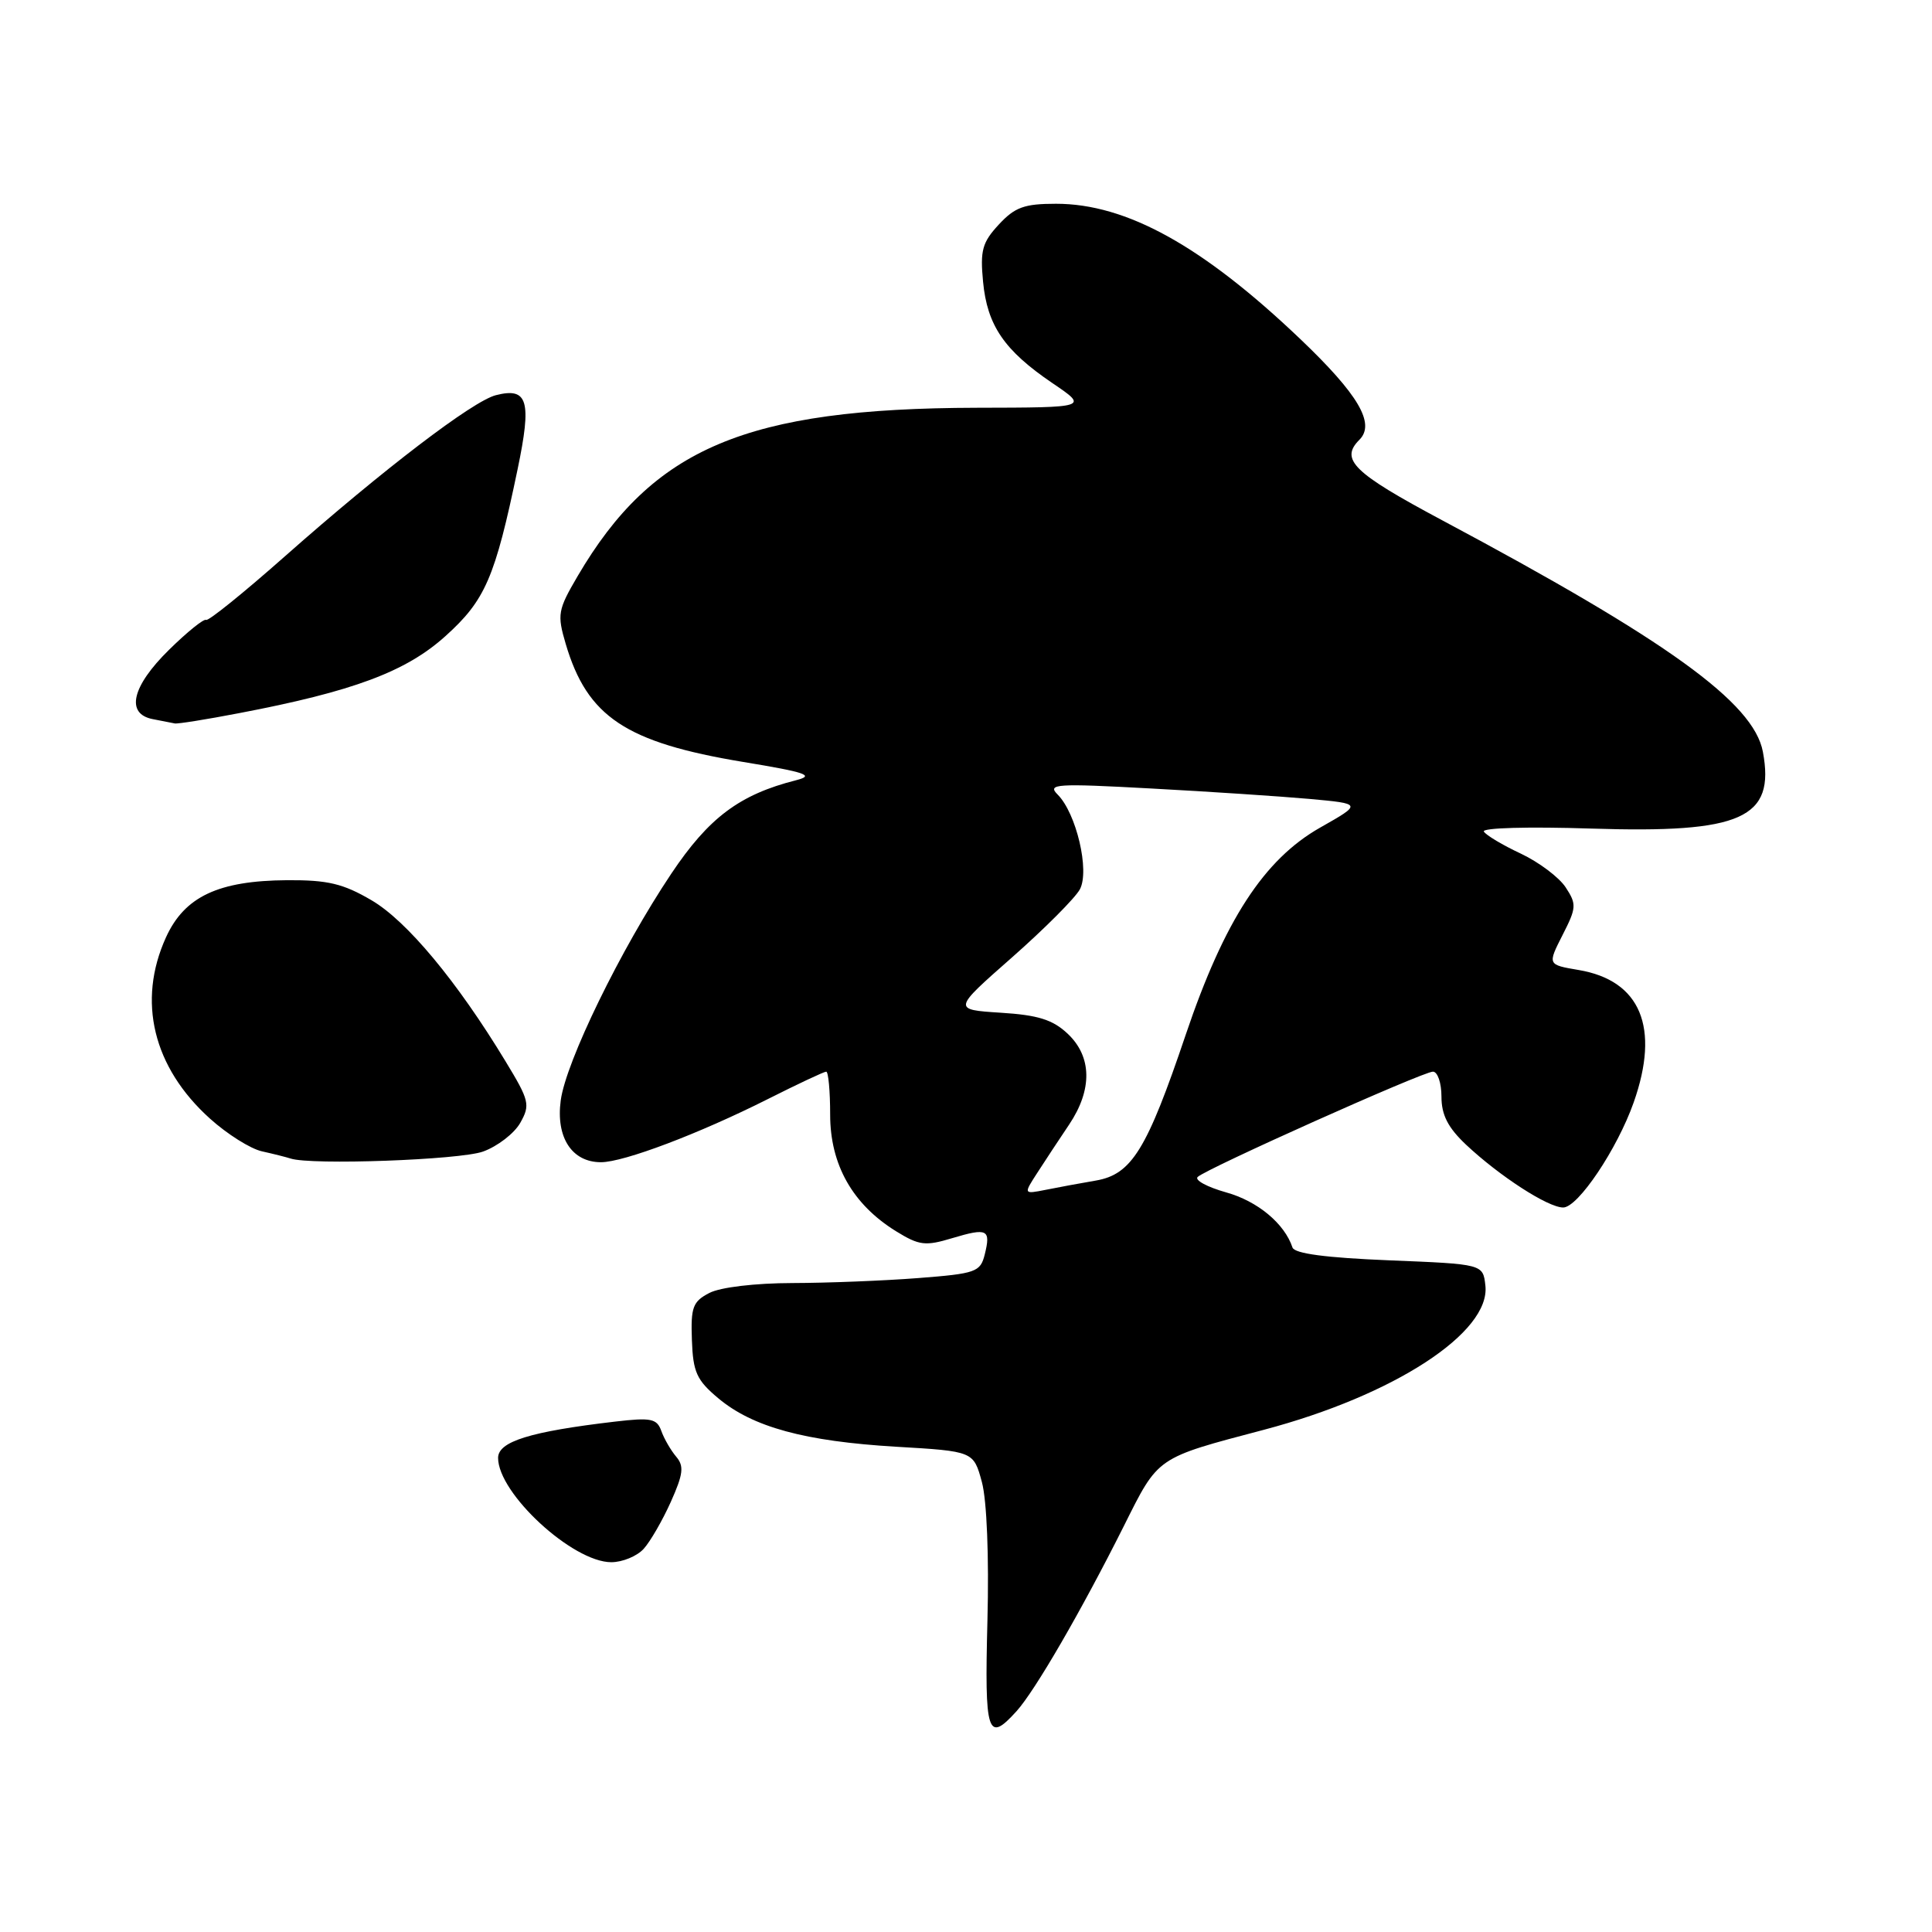 <?xml version="1.0" encoding="UTF-8" standalone="no"?>
<!DOCTYPE svg PUBLIC "-//W3C//DTD SVG 1.1//EN" "http://www.w3.org/Graphics/SVG/1.1/DTD/svg11.dtd" >
<svg xmlns="http://www.w3.org/2000/svg" xmlns:xlink="http://www.w3.org/1999/xlink" version="1.1" viewBox="0 0 256 256">
 <g >
 <path fill="currentColor"
d=" M 134.69 226.75 C 137.15 224.03 143.27 213.47 148.91 202.22 C 153.54 192.96 153.13 193.24 167.45 189.46 C 184.71 184.90 197.54 176.55 196.82 170.33 C 196.50 167.50 196.50 167.50 184.08 167.00 C 175.70 166.66 171.53 166.11 171.26 165.30 C 170.21 162.13 166.64 159.16 162.48 158.00 C 159.96 157.29 158.25 156.37 158.70 155.95 C 159.89 154.83 188.55 142.00 189.87 142.00 C 190.49 142.00 191.00 143.49 191.00 145.30 C 191.00 147.74 191.86 149.41 194.25 151.67 C 198.69 155.84 205.11 160.00 207.13 160.00 C 209.09 160.00 214.30 152.24 216.47 146.08 C 219.98 136.14 217.39 129.92 209.18 128.53 C 205.05 127.83 205.05 127.83 207.04 123.91 C 208.89 120.29 208.93 119.82 207.46 117.58 C 206.59 116.25 203.91 114.24 201.52 113.11 C 199.12 111.99 196.91 110.67 196.62 110.19 C 196.31 109.69 202.51 109.52 210.86 109.79 C 230.80 110.43 235.24 108.44 233.59 99.61 C 232.37 93.10 220.93 84.85 191.06 68.92 C 179.32 62.65 177.51 60.89 180.13 58.27 C 182.27 56.13 180.00 52.27 172.27 44.90 C 159.34 32.58 149.26 27.00 139.93 27.00 C 135.73 27.00 134.48 27.45 132.35 29.75 C 130.16 32.11 129.86 33.18 130.26 37.32 C 130.81 43.13 133.07 46.43 139.43 50.75 C 144.23 54.00 144.23 54.00 129.36 54.03 C 98.88 54.11 86.51 59.33 76.54 76.34 C 73.91 80.83 73.81 81.41 74.96 85.32 C 77.82 94.99 82.92 98.38 98.46 100.96 C 106.83 102.34 108.00 102.74 105.50 103.38 C 98.00 105.28 93.92 108.33 88.94 115.78 C 82.23 125.81 74.99 140.67 74.30 145.81 C 73.64 150.72 75.78 154.00 79.63 154.00 C 82.65 154.00 92.61 150.23 101.73 145.64 C 105.70 143.64 109.19 142.00 109.48 142.00 C 109.76 142.00 110.00 144.56 110.00 147.70 C 110.00 154.32 112.97 159.58 118.72 163.14 C 121.80 165.04 122.60 165.14 126.18 164.06 C 130.85 162.66 131.31 162.90 130.48 166.24 C 129.90 168.55 129.31 168.76 121.68 169.35 C 117.18 169.70 109.67 170.00 105.00 170.01 C 100.06 170.02 95.45 170.57 94.00 171.32 C 91.80 172.46 91.52 173.20 91.68 177.56 C 91.83 181.82 92.31 182.88 95.18 185.28 C 99.74 189.10 106.64 190.98 118.75 191.70 C 129.00 192.30 129.00 192.30 130.11 196.40 C 130.76 198.83 131.06 206.27 130.84 214.75 C 130.45 229.81 130.84 231.00 134.69 226.75 Z  M 85.29 205.23 C 86.17 204.26 87.79 201.45 88.89 199.00 C 90.54 195.31 90.66 194.27 89.60 193.02 C 88.89 192.18 88.00 190.65 87.63 189.61 C 87.04 187.97 86.28 187.81 81.50 188.37 C 70.24 189.69 66.00 191.01 66.00 193.18 C 66.00 197.89 75.88 207.00 81.00 207.00 C 82.48 207.00 84.41 206.20 85.29 205.23 Z  M 64.00 152.59 C 65.92 151.90 68.15 150.18 68.94 148.78 C 70.28 146.40 70.15 145.84 66.98 140.62 C 60.55 130.01 53.91 122.03 49.23 119.29 C 45.46 117.08 43.43 116.60 38.06 116.63 C 28.93 116.69 24.45 118.80 21.99 124.21 C 18.15 132.66 20.28 141.43 27.82 148.22 C 30.09 150.27 33.20 152.23 34.72 152.56 C 36.25 152.90 37.95 153.33 38.50 153.51 C 41.20 154.41 60.91 153.70 64.00 152.59 Z  M 31.66 94.50 C 46.78 91.62 53.78 89.01 59.01 84.30 C 64.30 79.54 65.59 76.57 68.58 62.20 C 70.48 53.10 69.95 51.29 65.72 52.36 C 62.67 53.12 50.78 62.20 37.79 73.68 C 32.31 78.53 27.59 82.34 27.31 82.14 C 27.02 81.95 24.81 83.73 22.40 86.10 C 17.46 90.95 16.61 94.59 20.25 95.29 C 21.49 95.53 22.80 95.79 23.16 95.86 C 23.53 95.94 27.35 95.33 31.66 94.50 Z  M 137.47 155.37 C 138.49 153.79 140.37 150.93 141.66 149.02 C 144.77 144.39 144.70 140.01 141.47 136.97 C 139.49 135.11 137.55 134.50 132.59 134.19 C 126.23 133.78 126.23 133.78 134.11 126.85 C 138.44 123.03 142.48 118.98 143.09 117.84 C 144.41 115.37 142.62 107.76 140.14 105.28 C 138.73 103.87 139.90 103.79 152.54 104.48 C 160.22 104.89 169.65 105.52 173.50 105.86 C 180.50 106.50 180.50 106.50 174.93 109.66 C 167.48 113.88 162.22 121.99 157.12 137.09 C 151.97 152.34 149.96 155.61 145.21 156.43 C 143.17 156.78 140.17 157.33 138.55 157.66 C 135.61 158.24 135.61 158.24 137.47 155.37 Z "/>
</g>
</svg>